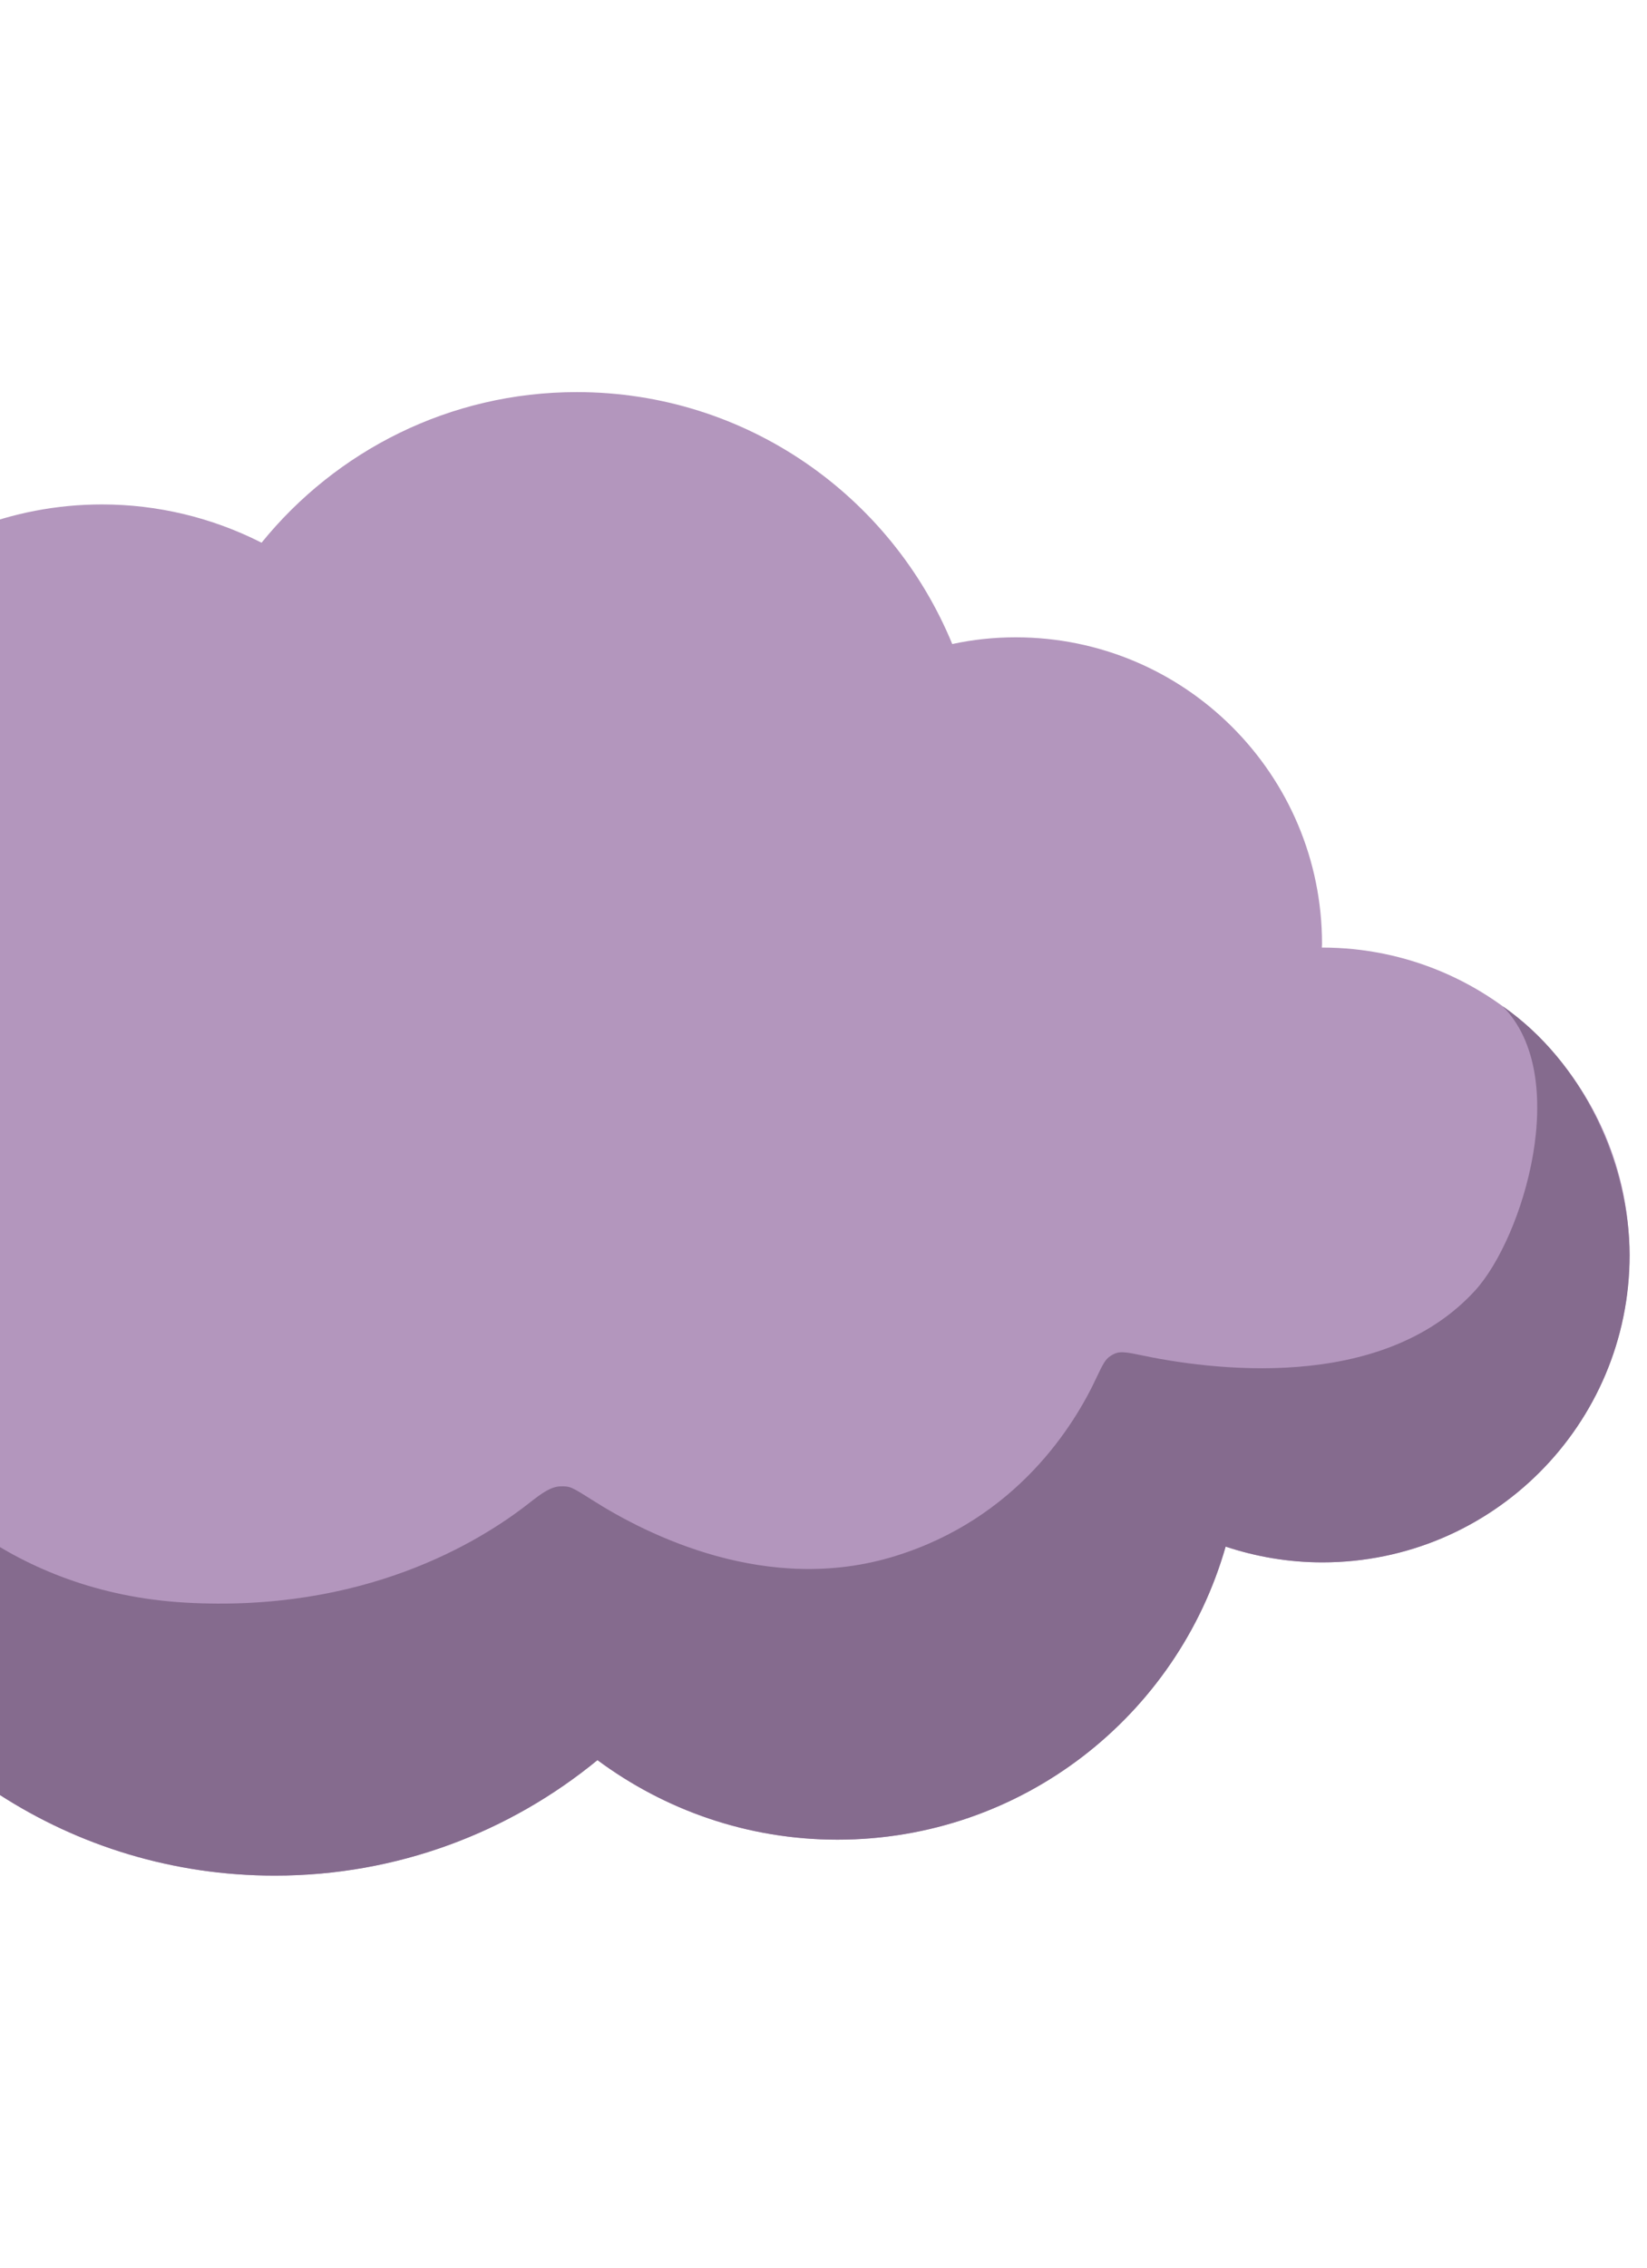 <svg width="186" height="256" viewBox="0 0 186 256" fill="none" xmlns="http://www.w3.org/2000/svg">
<path d="M149.3 106.96H149.28C149.28 106.82 149.3 106.68 149.3 106.54C149.3 87.44 133.82 71.94 114.7 71.94C112.24 71.94 109.84 72.2 107.54 72.7C100.68 56.02 84.3 44.26 65.14 44.26C50.76 44.26 37.94 50.9 29.54 61.26C23.963 58.424 17.796 56.944 11.54 56.94C-9.16 56.94 -26.16 72.7 -28.14 92.88C-50.64 94.08 -68.7 112.52 -69 135.42C-69.32 159.26 -50.22 178.86 -26.38 179.16C-24.52 179.18 -22.72 179.06 -20.92 178.84C-11.7 198.28 8.08 211.72 31.02 211.72C44.86 211.72 57.54 206.82 67.46 198.68C75.04 204.3 84.4 207.66 94.56 207.66C115.4 207.66 132.94 193.68 138.4 174.58C141.84 175.72 145.5 176.36 149.32 176.36C168.48 176.36 184.02 160.82 184.02 141.66C184 122.5 168.48 106.96 149.3 106.96Z" fill="#B396BD"/>
<path d="M169.7 113.58C177.56 121.52 172 139.72 166.6 145.66C155.96 157.32 136.44 154.6 128.6 152.92C126.48 152.46 126.14 152.62 125.44 153.04C124.82 153.42 124.54 154.02 123.86 155.44C121.34 160.88 114.82 171.42 101.06 175.66C86.72 180.08 73.2 173.34 66.88 169.32C64.48 167.8 64.38 167.76 63.3 167.78C62.2 167.8 61.12 168.6 59.82 169.62C54.1 174.12 41.04 182.06 20.9 180.9C1.16 179.76 -10.14 167.6 -14.02 161.34C-14.76 160.14 -15.56 159.14 -16.48 159.04C-17.54 158.94 -18.72 160.02 -19.6 160.9C-28 169.08 -54.44 171.54 -63.2 157.6C-54.28 171.9 -40.5 178.98 -26.36 179.16C-24.5 179.18 -22.7 179.06 -20.9 178.84C-11.68 198.28 8.1 211.72 31.04 211.72C44.88 211.72 57.56 206.82 67.48 198.68C75.06 204.3 84.42 207.66 94.58 207.66C115.42 207.66 132.96 193.68 138.42 174.58C141.86 175.72 145.52 176.36 149.34 176.36C168.5 176.36 184.04 160.82 184.04 141.66C184 131.46 178.88 119.94 169.7 113.58Z" fill="#856B8E"/>
</svg>
